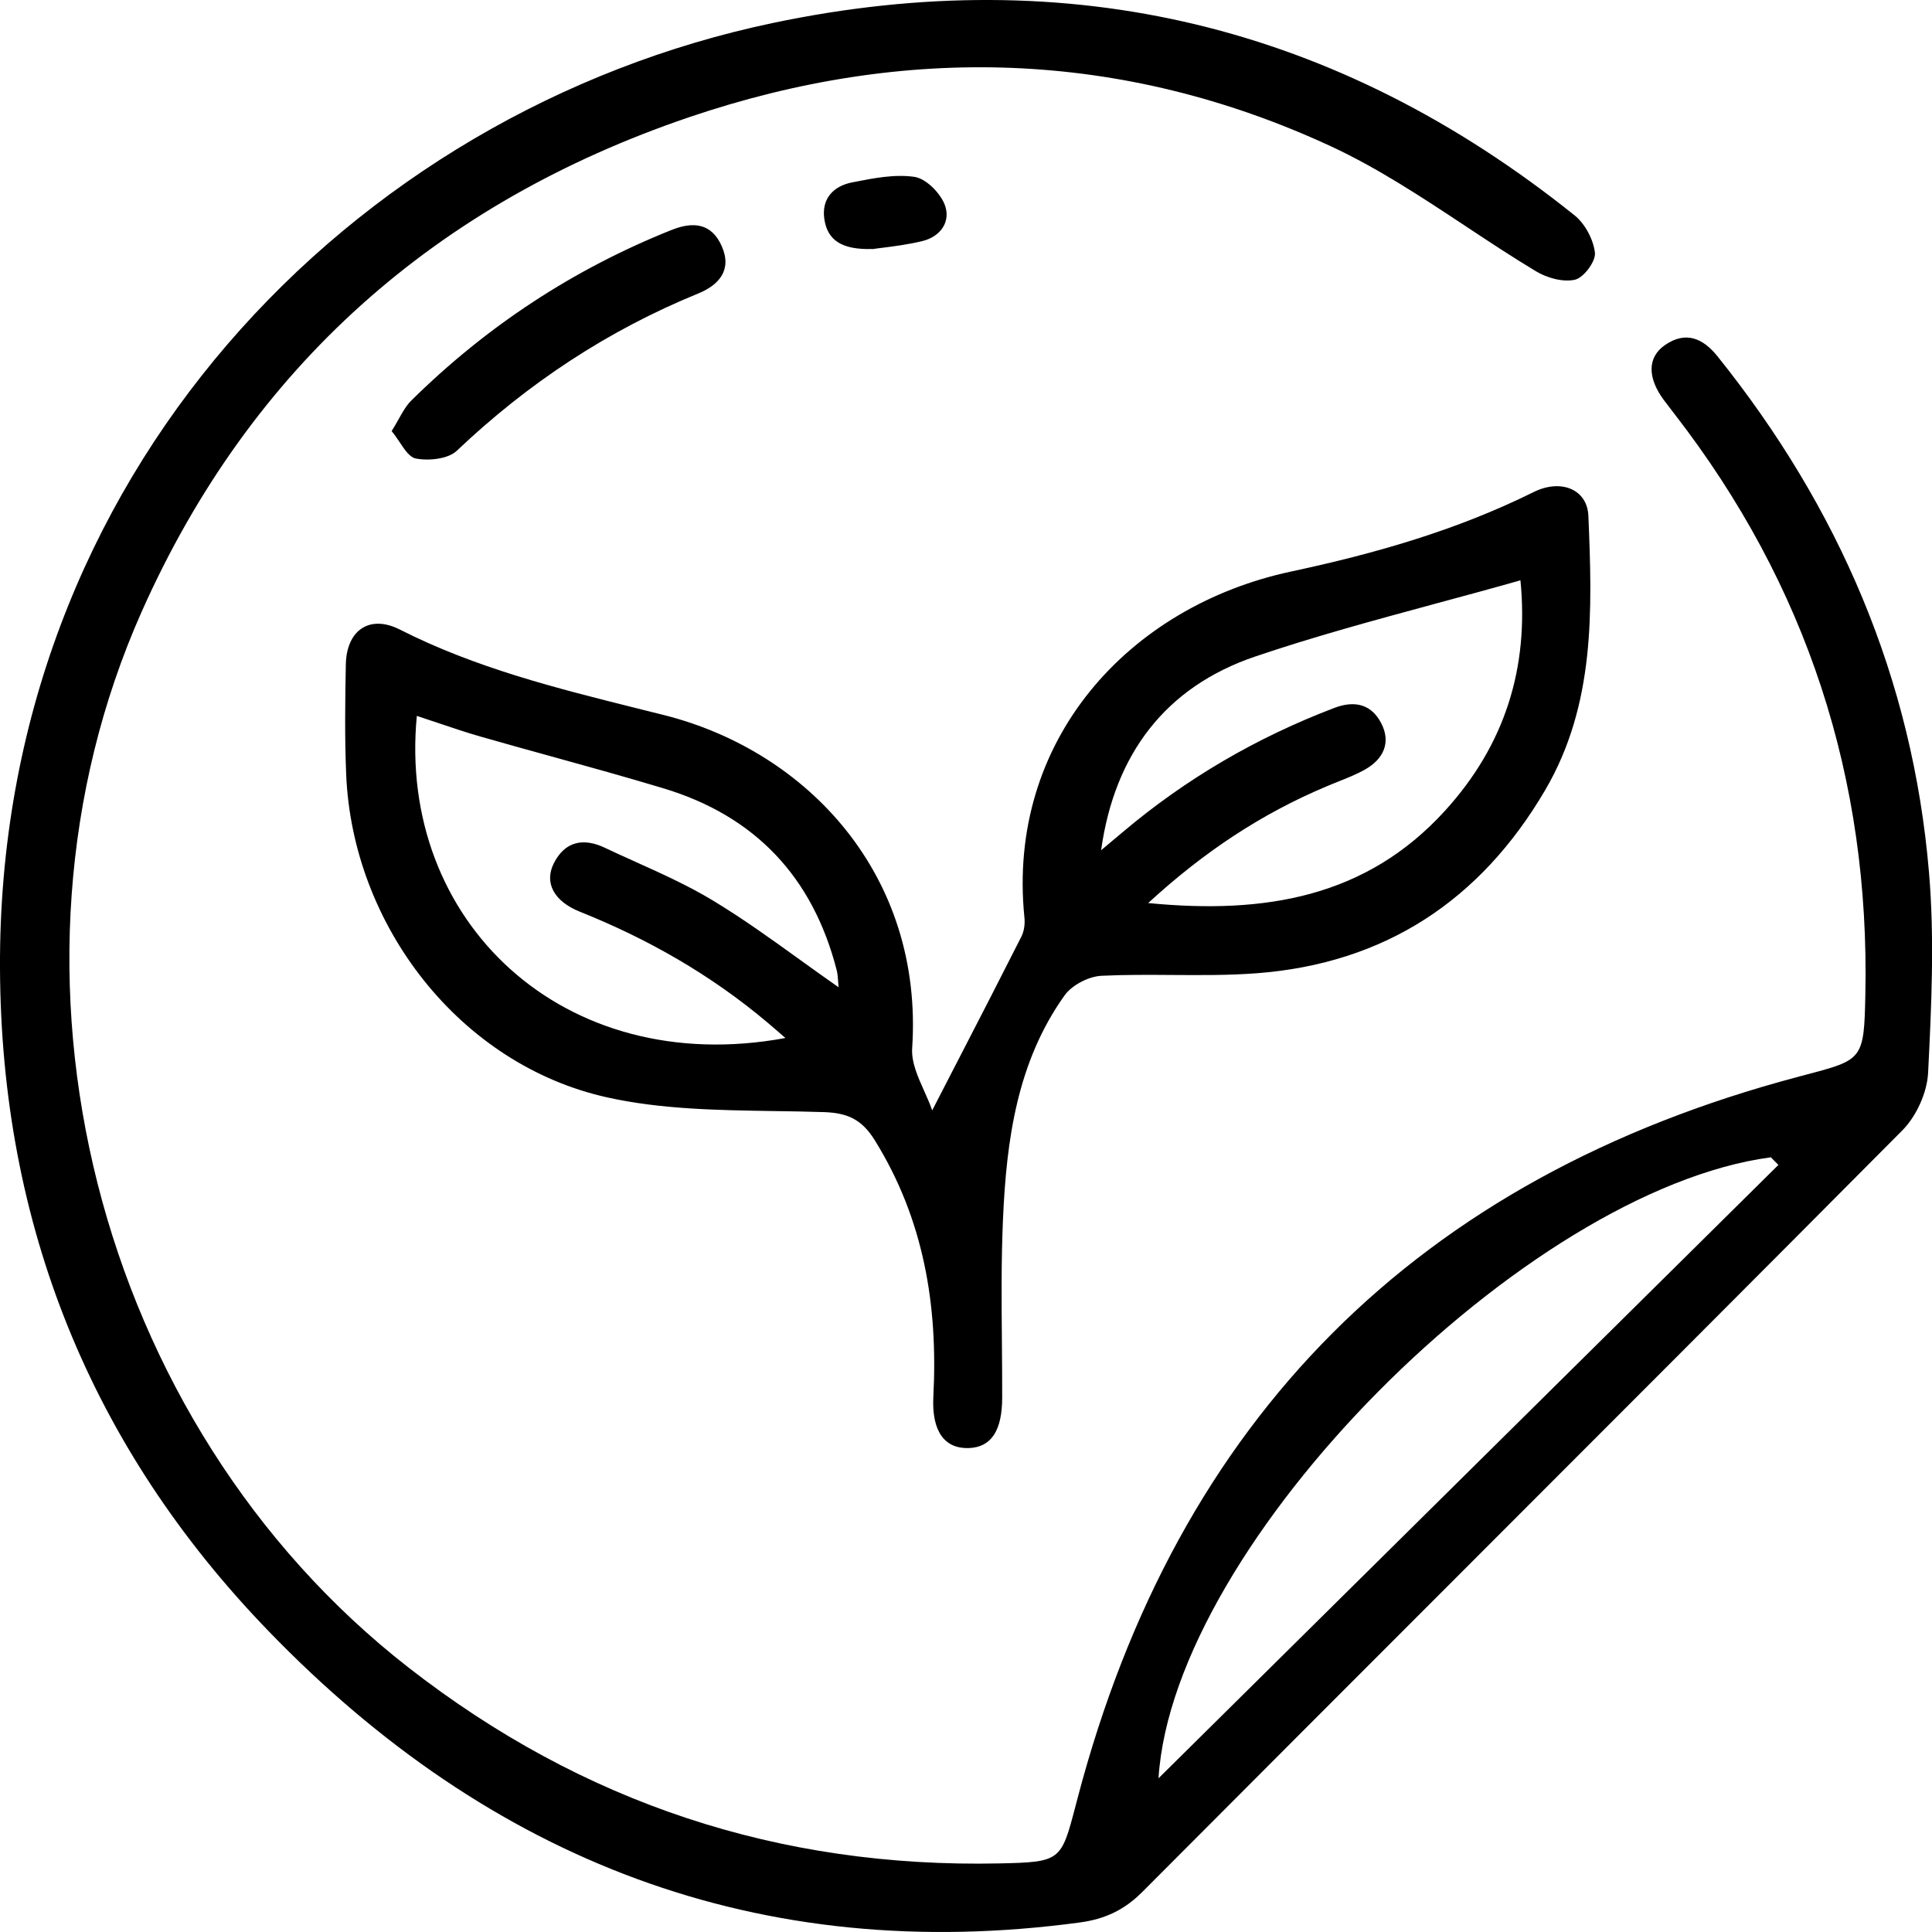 <svg width="48" height="48" viewBox="0 0 48 48" fill="none" xmlns="http://www.w3.org/2000/svg">
<g clip-path="url(#clip0_5065_201)">
<path fill-rule="evenodd" clip-rule="evenodd" d="M19.196 0.572C8.732 2.77 -0.06 11.831 -0 24.06C0.028 30.431 2.256 35.957 6.667 40.519C12.169 46.213 18.85 48.84 26.83 47.763C27.442 47.68 27.928 47.46 28.38 47.005C31.028 44.348 33.68 41.694 36.332 39.041C39.979 35.392 43.626 31.744 47.262 28.085C47.611 27.733 47.877 27.15 47.903 26.658C47.986 24.997 48.066 23.322 47.925 21.67C47.519 16.862 45.683 12.606 42.669 8.85C42.306 8.401 41.882 8.218 41.367 8.572C40.924 8.878 40.927 9.387 41.342 9.945C41.428 10.059 41.513 10.17 41.602 10.285C44.894 14.533 46.458 19.349 46.344 24.712C46.311 26.322 46.283 26.329 44.861 26.703L44.674 26.753C35.233 29.257 29.249 35.237 26.77 44.684L26.722 44.867C26.363 46.236 26.356 46.263 24.828 46.296C19.357 46.413 14.466 44.795 10.147 41.428C2.374 35.368 -0.469 24.16 3.523 15.19C6.235 9.101 10.851 5.045 17.109 2.916C22.483 1.089 27.868 1.229 33.056 3.63C34.225 4.172 35.311 4.89 36.398 5.609L36.398 5.609C36.981 5.995 37.564 6.381 38.161 6.74C38.436 6.906 38.836 7.017 39.131 6.949C39.348 6.897 39.648 6.494 39.626 6.28C39.588 5.951 39.38 5.557 39.117 5.348C33.231 0.632 26.578 -0.981 19.196 0.572ZM44.184 28.942C39.085 33.987 33.983 39.036 28.783 44.181C29.149 38.33 37.89 29.568 43.996 28.753L44.184 28.942ZM23.787 26.373L23.785 26.375C23.581 26.77 23.374 27.172 23.163 27.582H23.158C23.105 27.426 23.033 27.265 22.96 27.103C22.802 26.75 22.639 26.388 22.663 26.038C22.946 21.75 20.066 18.669 16.505 17.768C16.289 17.714 16.073 17.66 15.856 17.606L15.856 17.606C13.831 17.1 11.817 16.597 9.936 15.642C9.181 15.259 8.609 15.659 8.592 16.508C8.574 17.414 8.563 18.32 8.6 19.223C8.749 22.985 11.42 26.45 15.084 27.264C16.42 27.561 17.821 27.582 19.216 27.604C19.636 27.61 20.055 27.616 20.472 27.63C21.067 27.65 21.416 27.819 21.733 28.328C22.952 30.292 23.306 32.43 23.189 34.694C23.143 35.571 23.475 35.994 24.064 35.977C24.625 35.96 24.899 35.548 24.899 34.719C24.9 34.262 24.896 33.804 24.892 33.346V33.346V33.346C24.883 32.328 24.874 31.309 24.919 30.292C25.005 28.331 25.266 26.387 26.45 24.729C26.633 24.474 27.05 24.257 27.368 24.243C27.948 24.215 28.529 24.219 29.111 24.223H29.111H29.111C29.817 24.228 30.523 24.233 31.226 24.18C34.406 23.937 36.783 22.371 38.39 19.629C39.637 17.5 39.56 15.153 39.463 12.818C39.437 12.16 38.785 11.886 38.101 12.226C36.188 13.175 34.169 13.752 32.084 14.198C28.031 15.062 25.008 18.403 25.451 22.791C25.469 22.945 25.446 23.131 25.377 23.268C24.86 24.291 24.335 25.31 23.787 26.372L23.787 26.373ZM20.823 24.375L20.823 24.375C20.826 24.423 20.829 24.473 20.835 24.523V24.529C20.513 24.304 20.196 24.076 19.882 23.85L19.882 23.85C19.163 23.332 18.457 22.823 17.712 22.373C17.101 22.003 16.443 21.707 15.786 21.411L15.786 21.411L15.786 21.41L15.786 21.41C15.531 21.296 15.276 21.181 15.024 21.061C14.492 20.81 14.037 20.901 13.76 21.447C13.517 21.928 13.757 22.391 14.406 22.651C16.099 23.328 17.661 24.22 19.056 25.395C19.189 25.506 19.32 25.62 19.487 25.766L19.488 25.766L19.488 25.767L19.514 25.789C13.988 26.81 9.867 22.874 10.356 17.786C10.532 17.843 10.705 17.901 10.877 17.96C11.237 18.081 11.591 18.201 11.949 18.303C12.534 18.471 13.121 18.633 13.708 18.795C14.633 19.051 15.558 19.307 16.477 19.584C18.762 20.27 20.195 21.793 20.787 24.103C20.809 24.19 20.816 24.28 20.823 24.375ZM27.357 21.124L27.888 20.678C29.467 19.343 31.226 18.32 33.159 17.585C33.666 17.394 34.075 17.503 34.315 17.966C34.566 18.446 34.372 18.858 33.92 19.115C33.702 19.238 33.468 19.331 33.234 19.424C33.137 19.463 33.039 19.502 32.942 19.544C31.337 20.221 29.91 21.164 28.526 22.436C31.423 22.719 33.943 22.296 35.902 20.141C37.386 18.512 37.99 16.594 37.775 14.418C37.072 14.618 36.375 14.806 35.683 14.993C34.155 15.407 32.655 15.813 31.186 16.311C28.959 17.065 27.689 18.736 27.357 21.124ZM9.73 10.711C9.794 10.609 9.849 10.511 9.901 10.419C10.005 10.233 10.096 10.071 10.225 9.945C12.092 8.104 14.243 6.689 16.683 5.714C17.232 5.494 17.683 5.551 17.932 6.117C18.193 6.706 17.864 7.081 17.346 7.292C15.095 8.212 13.11 9.527 11.348 11.2C11.131 11.405 10.648 11.454 10.328 11.391C10.179 11.36 10.061 11.184 9.932 10.99L9.932 10.99C9.869 10.896 9.803 10.798 9.73 10.711ZM20.481 5.448C20.561 5.971 20.916 6.209 21.674 6.186L21.676 6.189C21.744 6.178 21.828 6.168 21.923 6.156C22.196 6.122 22.561 6.075 22.918 5.989C23.372 5.877 23.636 5.5 23.467 5.074C23.349 4.782 23 4.434 22.717 4.394C22.228 4.323 21.7 4.427 21.199 4.526L21.173 4.531C20.704 4.622 20.404 4.939 20.481 5.448Z" fill="black"/>
</g>
<defs>
<clipPath id="clip0_5065_201">
<rect width="48" height="48" fill="white"/>
</clipPath>
</defs>
</svg>
